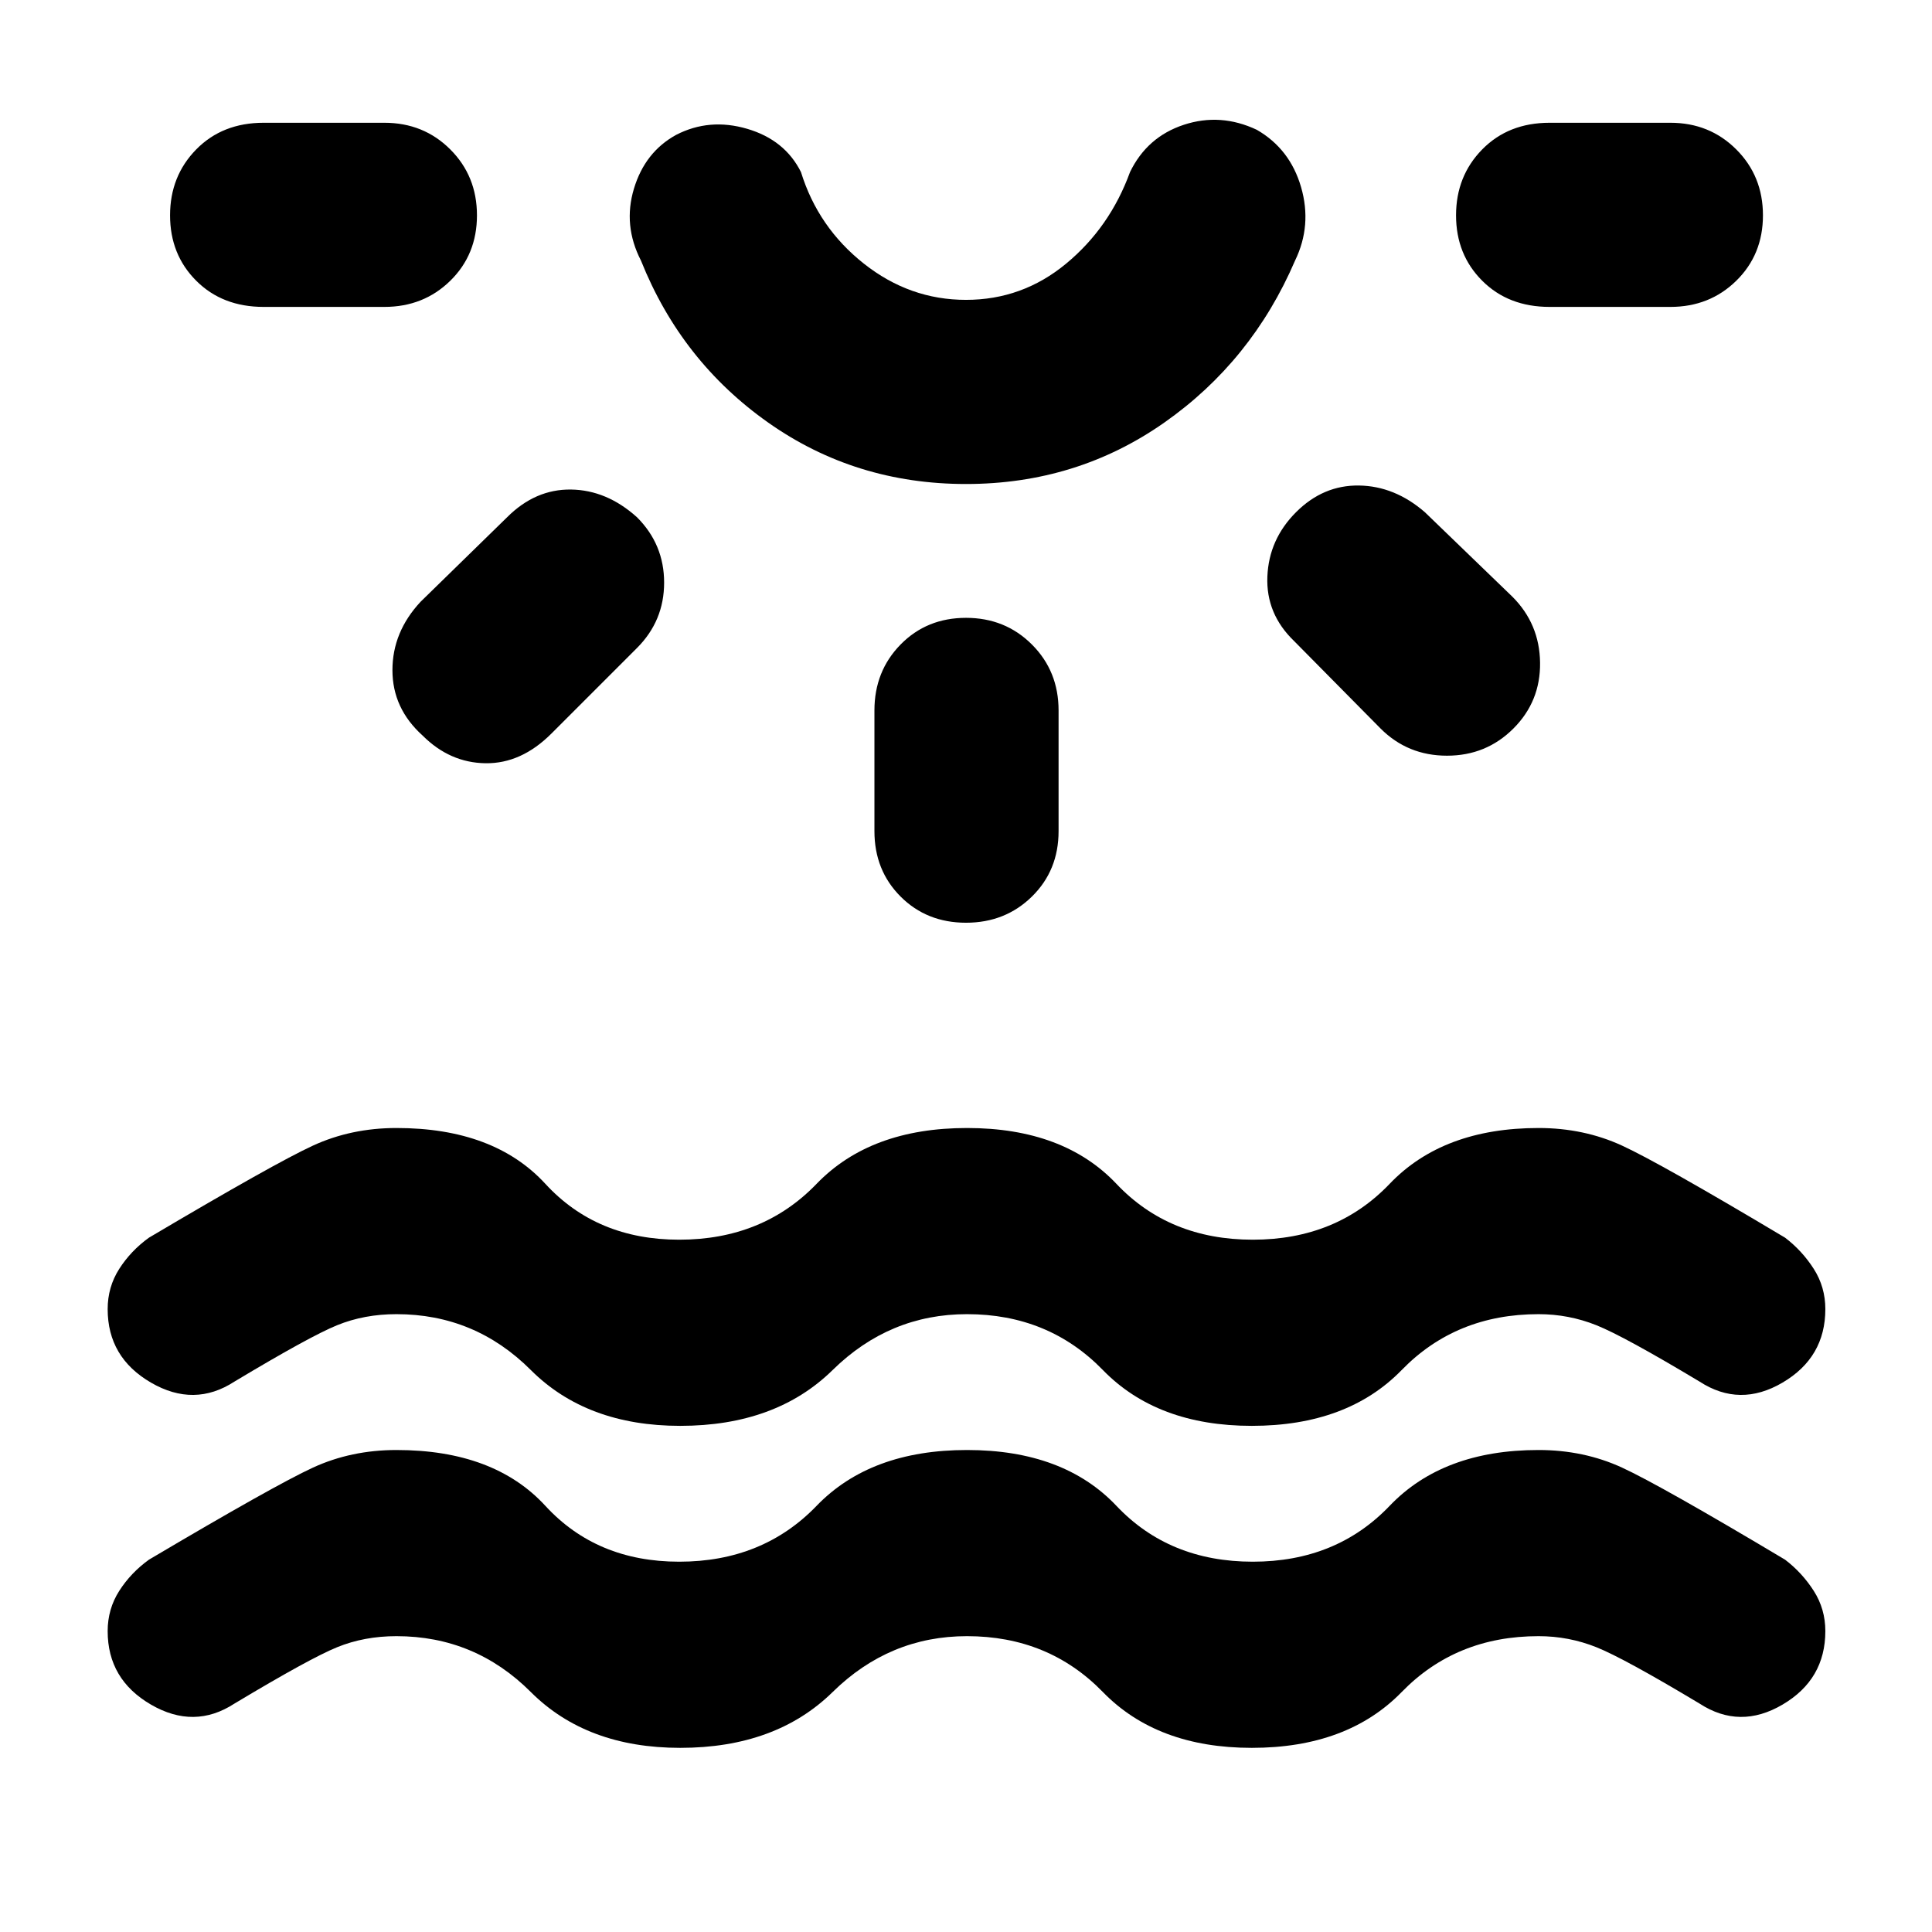 <svg xmlns="http://www.w3.org/2000/svg" height="48" viewBox="0 -960 960 960" width="48"><path d="M338-91.5q-46.5 0-74.25-27.75T197-147q-16 0-29.5 5.5t-51 28q-20 13-41.5.5t-21.5-36.5q0-11 5.75-20T74-185q62.5-37 81.5-45.75t41.5-8.75q48.5 0 74 27.75T337.5-184q41.5 0 68.25-27.75t74.75-27.75q48 0 74.25 27.75T622.5-184q41.5 0 68-27.75t74-27.75q22.5 0 41.5 8.75T887-185q8.5 6.5 14.25 15.5t5.75 20q0 24-21.25 36.5t-41.25-.5q-37.5-22.5-51.25-28T764.5-147q-41 0-68 27.75T622-91.5q-47 0-74-27.75T480.5-147q-38.5 0-66.75 27.75T338-91.5ZM237-853q0 19.5-13.25 32.5t-32.75 13h-60q-20.5 0-33.5-13t-13-32.5q0-19.5 13-32.75T131-899h60q19.5 0 32.75 13.25T237-853Zm79.5 150q13.5 13.5 13.5 32.5T316.5-638L274-595.5q-15 15-32.75 14.75T210-594.5Q195-608 195-627t14-34l43-42q14-14 31.75-13.75T316.5-703ZM480-719.5q-55 0-98.25-30.5t-63.25-80.5q-9-17.5-3.5-35.75T336-893q16.5-8.5 35.25-3T398-874.5q8.5 27.5 31.25 45.5T480-811q28 0 49.75-18t31.75-45.5Q570-892 588.25-898t36.25 2.5q16.5 9.5 22 28.5t-3 36.5q-21.5 50-65 80.5T480-719.5Zm0-179.5Zm0 246q19.5 0 32.75 13.25T526-607v60q0 19.5-13.25 32.5t-32.75 13q-19.5 0-32.5-13t-13-32.5v-60q0-19.5 13-32.75T480-653Zm164-52.5q13.5-13.5 31.25-13.25T708-705.5l43.5 42q13.5 13.5 13.75 32.75T752-598q-13.5 13.5-33 13.5T686-598l-43-43.5q-14-13.5-13.25-32t14.25-32ZM876-853q0 19.5-13.25 32.5t-32.75 13h-60q-20.5 0-33.5-13t-13-32.5q0-19.5 13-32.75T770-899h60q19.5 0 32.75 13.25T876-853ZM338-251.5q-46.5 0-74.25-27.75T197-307q-16 0-29.5 5.5t-51 28q-20 13-41.5.5t-21.5-36.5q0-11 5.75-20T74-345q62.5-37 81.5-45.75t41.5-8.75q48.5 0 74 27.75T337.5-344q41.5 0 68.25-27.75t74.75-27.75q48 0 74.25 27.75T622.5-344q41.5 0 68-27.75t74-27.75q22.5 0 41.5 8.75T887-345q8.5 6.5 14.25 15.5t5.75 20q0 24-21.25 36.5t-41.25-.5q-37.5-22.5-51.25-28T764.5-307q-41 0-68 27.75T622-251.5q-47 0-74-27.75T480.5-307q-38.5 0-66.75 27.75T338-251.5Z"/></svg>